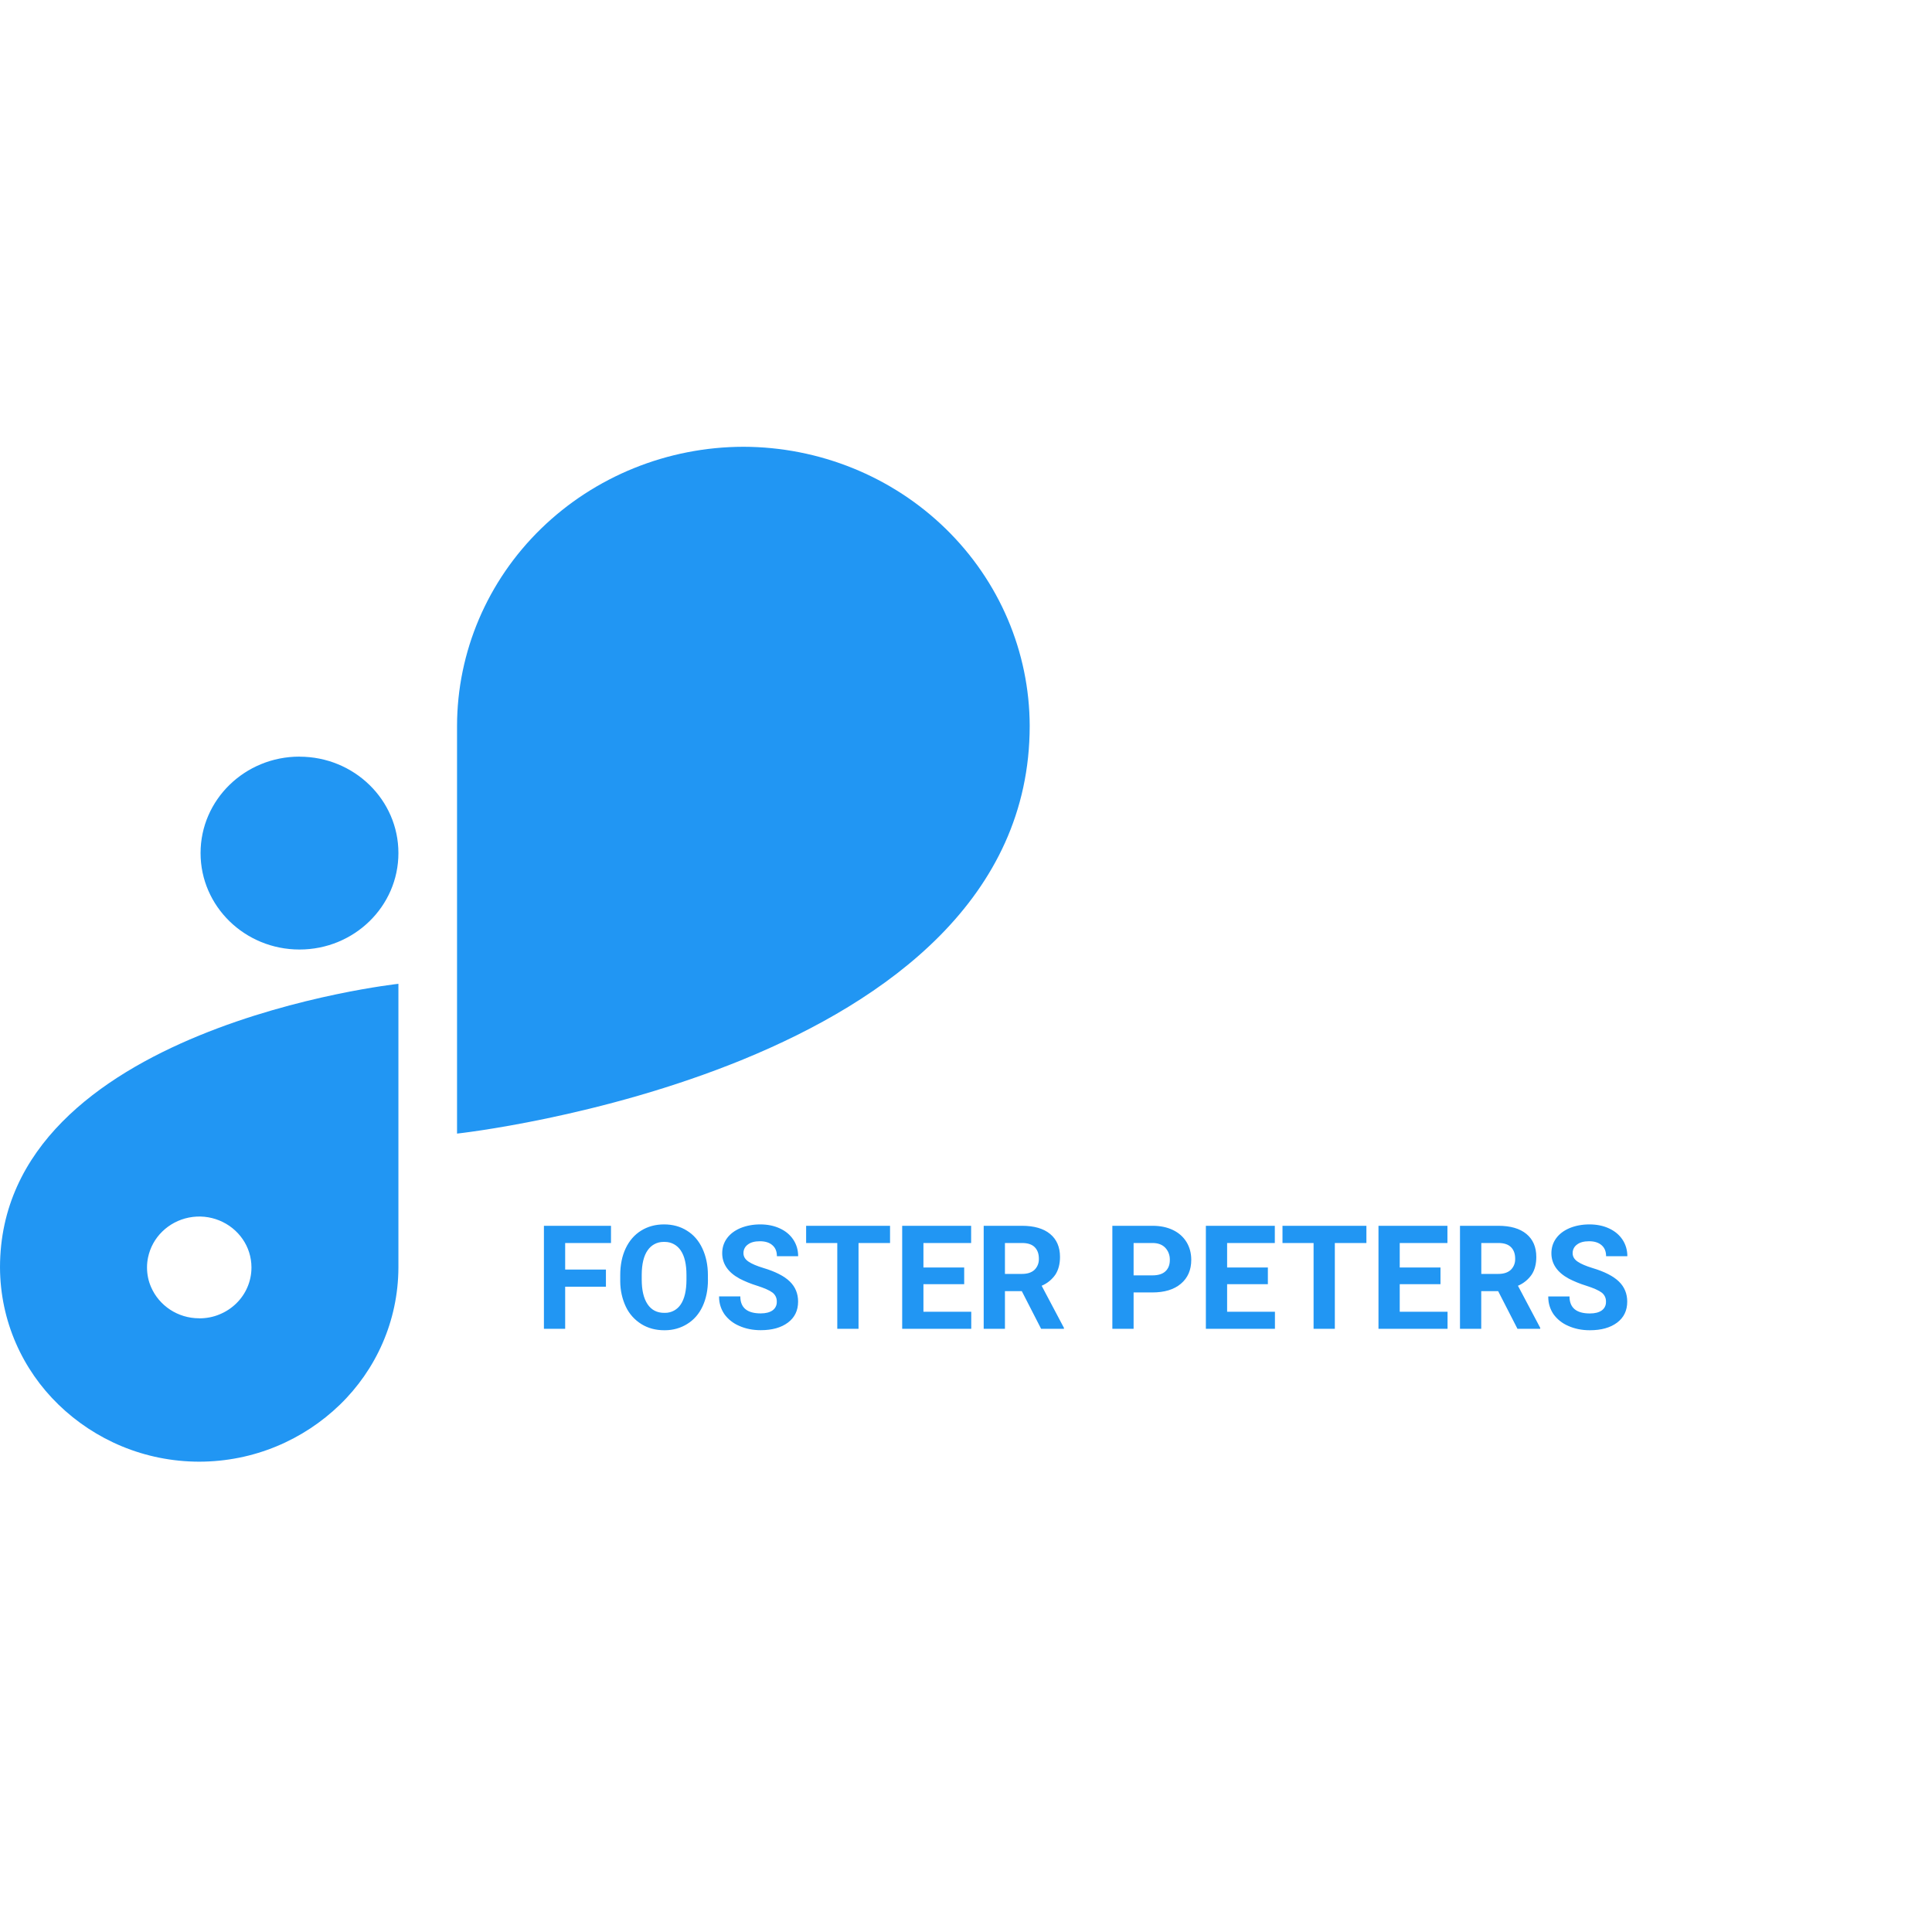 <!-- Generated by IcoMoon.io -->
<svg version="1.1" xmlns="http://www.w3.org/2000/svg" width="32" height="32" viewBox="0 0 32 32">
<title>foster</title>
<path fill="#2196f3" d="M4.961 12.532h-0.001c-0.905 0-1.638 0.715-1.638 1.597v0.001c0 0.882 0.734 1.597 1.638 1.597h0.001c0.905 0 1.638-0.715 1.638-1.597v-0.001c0-0.882-0.734-1.596-1.638-1.596zM17.055 12.022c-0.003-1.225-0.503-2.399-1.392-3.265-0.888-0.866-2.092-1.354-3.349-1.357-1.257 0.002-2.462 0.49-3.352 1.356s-1.39 2.041-1.392 3.266v6.754s9.484-1.029 9.485-6.753v-0.001zM0 20.993c0.004 0.892 0.375 1.696 0.968 2.271l0.001 0.001c0.602 0.584 1.424 0.944 2.331 0.945h0c0.906-0.001 1.728-0.361 2.331-0.945l-0.001 0.001c0.594-0.576 0.965-1.38 0.969-2.27v-4.701s-6.599 0.718-6.599 4.699zM3.3 21.835c-0.001 0-0.001 0-0.002 0-0.178 0-0.344-0.053-0.482-0.144l0.003 0.002c-0.14-0.092-0.25-0.221-0.316-0.373l-0.002-0.005c-0.042-0.095-0.066-0.206-0.066-0.322 0-0.058 0.006-0.115 0.018-0.17l-0.001 0.005c0.034-0.164 0.116-0.314 0.237-0.431 0.118-0.115 0.269-0.196 0.437-0.23l0.006-0.001c0.168-0.033 0.341-0.016 0.499 0.048s0.293 0.172 0.388 0.31c0.091 0.131 0.146 0.294 0.146 0.469 0 0.116-0.024 0.227-0.067 0.327l0.002-0.005c-0.043 0.103-0.107 0.196-0.187 0.274s-0.176 0.141-0.281 0.183c-0.098 0.041-0.212 0.064-0.331 0.064-0 0-0 0-0 0h0v-0.003zM10.036 21.312h-0.675v0.697h-0.352v-1.706h1.111v0.285h-0.759v0.44h0.675v0.284zM11.726 21.195c0 0.168-0.030 0.315-0.089 0.442s-0.144 0.224-0.256 0.293c-0.104 0.065-0.231 0.103-0.367 0.103-0.005 0-0.009-0-0.014-0h0.001c-0.141 0-0.268-0.034-0.378-0.102-0.112-0.070-0.201-0.169-0.256-0.286l-0.002-0.004c-0.058-0.123-0.092-0.268-0.092-0.421 0-0.005 0-0.011 0-0.016v0.001-0.085c0-0.168 0.030-0.316 0.090-0.443s0.146-0.226 0.256-0.294c0.111-0.069 0.238-0.103 0.38-0.103s0.268 0.034 0.378 0.103c0.111 0.068 0.196 0.166 0.256 0.294s0.092 0.275 0.092 0.442v0.076zM11.37 21.118c0-0.179-0.032-0.315-0.096-0.408-0.057-0.085-0.152-0.14-0.261-0.14-0.005 0-0.010 0-0.014 0l0.001-0c-0.004-0-0.008-0-0.013-0-0.108 0-0.203 0.055-0.259 0.138l-0.001 0.001c-0.064 0.091-0.097 0.226-0.098 0.403v0.083c0 0.174 0.032 0.31 0.096 0.406s0.156 0.144 0.277 0.144c0.004 0 0.009 0 0.014 0 0.107 0 0.202-0.054 0.257-0.137l0.001-0.001c0.063-0.093 0.095-0.228 0.096-0.406v-0.083zM12.866 21.562c0-0.003 0-0.006 0-0.010 0-0.058-0.028-0.109-0.070-0.142l-0-0c-0.047-0.036-0.131-0.074-0.253-0.113-0.113-0.035-0.208-0.075-0.3-0.122l0.010 0.005c-0.194-0.105-0.291-0.246-0.291-0.423 0-0.092 0.026-0.174 0.078-0.246s0.127-0.129 0.224-0.17c0.098-0.040 0.207-0.061 0.328-0.061s0.23 0.022 0.326 0.067c0.096 0.044 0.169 0.106 0.222 0.186s0.080 0.172 0.080 0.274h-0.352c0-0.078-0.024-0.139-0.074-0.182-0.049-0.044-0.118-0.066-0.208-0.066-0.086 0-0.153 0.018-0.2 0.055-0.044 0.031-0.072 0.082-0.072 0.139 0 0.001 0 0.003 0 0.004v-0c0 0.055 0.028 0.102 0.083 0.139 0.056 0.038 0.139 0.073 0.248 0.106 0.2 0.060 0.346 0.135 0.437 0.224s0.137 0.2 0.137 0.332c0 0.148-0.056 0.264-0.168 0.348s-0.262 0.126-0.451 0.126c-0.131 0-0.251-0.024-0.358-0.072-0.101-0.043-0.185-0.111-0.246-0.196l-0.001-0.002c-0.053-0.079-0.085-0.176-0.085-0.281 0-0.003 0-0.007 0-0.010v0.001h0.352c0 0.188 0.113 0.282 0.338 0.282 0.084 0 0.149-0.017 0.196-0.050 0.043-0.031 0.070-0.080 0.070-0.136 0-0.002-0-0.005-0-0.007v0zM14.742 20.588h-0.522v1.421h-0.352v-1.421h-0.516v-0.285h1.39v0.285zM15.97 21.27h-0.675v0.457h0.792v0.282h-1.144v-1.706h1.142v0.285h-0.79v0.406h0.675v0.276zM16.925 21.385h-0.28v0.624h-0.352v-1.706h0.634c0.201 0 0.357 0.045 0.466 0.135s0.164 0.217 0.164 0.381c0 0.116-0.026 0.214-0.076 0.292-0.057 0.082-0.134 0.145-0.225 0.184l-0.003 0.001 0.369 0.697v0.016h-0.378l-0.32-0.624zM16.645 21.1h0.284c0.088 0 0.156-0.022 0.205-0.067 0.045-0.044 0.073-0.106 0.073-0.174 0-0.004-0-0.009-0-0.013l0 0.001c0-0.080-0.023-0.144-0.069-0.19s-0.115-0.069-0.21-0.069h-0.283v0.512zM18.776 21.408v0.601h-0.352v-1.706h0.666c0.128 0 0.24 0.023 0.338 0.070s0.172 0.114 0.225 0.2c0.052 0.086 0.078 0.184 0.078 0.294 0 0.167-0.057 0.299-0.172 0.396s-0.272 0.144-0.475 0.144h-0.308zM18.776 21.124h0.314c0.093 0 0.164-0.022 0.212-0.066s0.074-0.106 0.074-0.187c0-0.004 0-0.008 0-0.012 0-0.074-0.028-0.141-0.074-0.191l0 0c-0.049-0.052-0.117-0.078-0.204-0.080h-0.322v0.536zM21 21.27h-0.675v0.457h0.792v0.282h-1.144v-1.706h1.142v0.285h-0.79v0.406h0.675v0.276zM22.631 20.588h-0.522v1.421h-0.352v-1.421h-0.515v-0.285h1.39v0.285zM23.859 21.27h-0.675v0.457h0.792v0.282h-1.144v-1.706h1.142v0.285h-0.79v0.406h0.675v0.276zM24.814 21.385h-0.28v0.624h-0.352v-1.706h0.634c0.202 0 0.357 0.045 0.466 0.135s0.164 0.217 0.164 0.381c0 0.116-0.025 0.214-0.076 0.292-0.057 0.082-0.134 0.145-0.225 0.184l-0.003 0.001 0.369 0.697v0.016h-0.377l-0.32-0.624zM24.534 21.1h0.284c0.088 0 0.156-0.022 0.205-0.067 0.045-0.044 0.073-0.105 0.073-0.173 0-0.005-0-0.009-0-0.014l0 0.001c0-0.080-0.023-0.144-0.069-0.19s-0.115-0.069-0.21-0.069h-0.282v0.512zM26.6 21.562c0-0.003 0-0.006 0-0.010 0-0.058-0.028-0.109-0.070-0.142l-0-0c-0.047-0.036-0.131-0.074-0.253-0.113-0.113-0.035-0.208-0.075-0.3-0.122l0.010 0.005c-0.194-0.105-0.291-0.246-0.291-0.423 0-0.092 0.026-0.174 0.078-0.246s0.127-0.129 0.224-0.17c0.097-0.040 0.207-0.061 0.328-0.061s0.23 0.022 0.326 0.067c0.095 0.044 0.169 0.106 0.222 0.186s0.080 0.172 0.080 0.274h-0.352c0-0.078-0.024-0.139-0.074-0.182-0.050-0.044-0.118-0.066-0.208-0.066-0.086 0-0.153 0.018-0.2 0.055-0.044 0.031-0.072 0.082-0.072 0.139 0 0.002 0 0.003 0 0.005v-0c0 0.055 0.028 0.102 0.083 0.139 0.056 0.038 0.139 0.073 0.247 0.106 0.2 0.060 0.346 0.135 0.437 0.224s0.137 0.2 0.137 0.332c0 0.148-0.056 0.264-0.168 0.348s-0.262 0.126-0.451 0.126c-0.131 0-0.251-0.024-0.358-0.072-0.101-0.043-0.185-0.111-0.246-0.196l-0.001-0.002c-0.053-0.079-0.084-0.176-0.084-0.281 0-0.003 0-0.007 0-0.010v0.001h0.352c0 0.188 0.113 0.282 0.338 0.282 0.084 0 0.149-0.017 0.196-0.050 0.043-0.031 0.070-0.080 0.070-0.136 0-0.002-0-0.005-0-0.007v0z"></path>
</svg>
